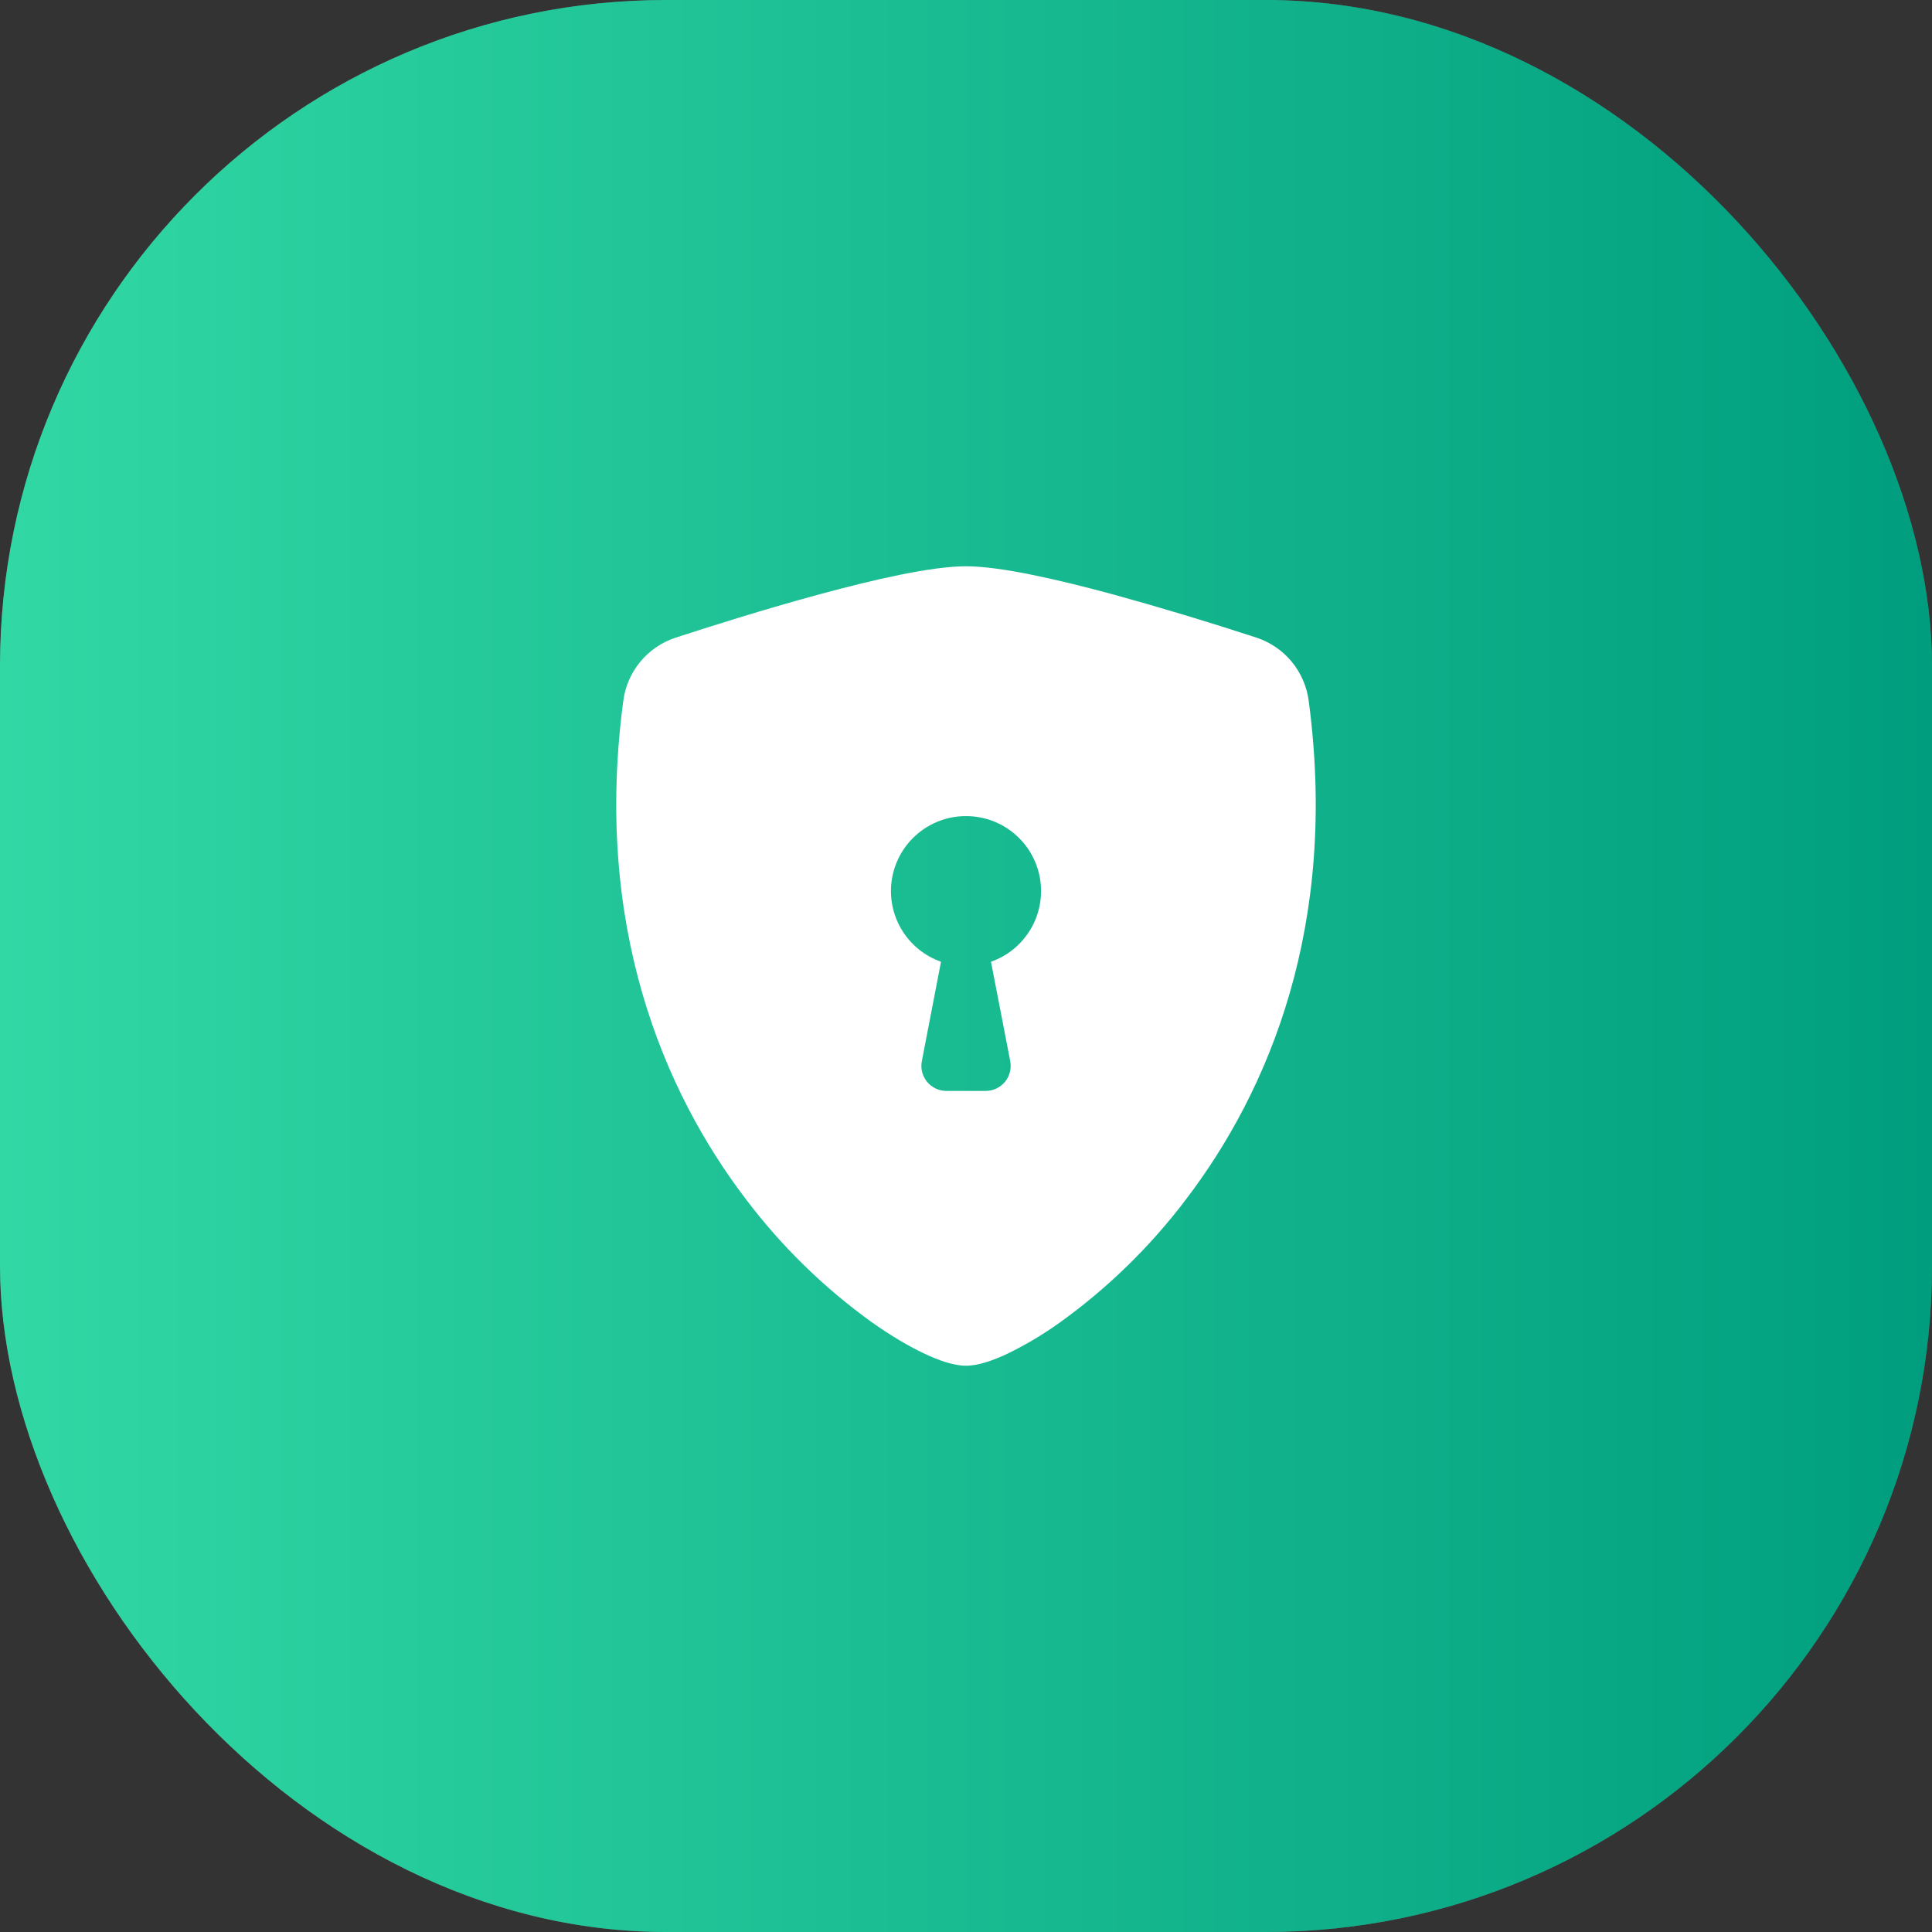 <svg width="58" height="58" viewBox="0 0 58 58" fill="none" xmlns="http://www.w3.org/2000/svg">
<rect x="0" y="0" width="58" height="58" fill="#333333" stroke="none"/>
<rect width="58" height="58" rx="20" fill="white" fill-opacity="0.2"/>
<rect width="58" height="58" rx="20" fill="url(#paint0_linear_116_6532)"/>
<path fill-rule="evenodd" clip-rule="evenodd" d="M29 17C27.965 17 26.235 17.398 24.608 17.84C22.943 18.29 21.265 18.823 20.277 19.145C19.865 19.281 19.499 19.531 19.222 19.866C18.945 20.201 18.768 20.607 18.712 21.038C17.817 27.753 19.892 32.73 22.409 36.023C23.476 37.431 24.749 38.672 26.184 39.703C26.764 40.112 27.3 40.425 27.756 40.64C28.177 40.838 28.628 41 29 41C29.372 41 29.822 40.838 30.244 40.64C30.793 40.373 31.319 40.059 31.816 39.703C33.251 38.672 34.524 37.431 35.591 36.023C38.108 32.73 40.182 27.753 39.288 21.038C39.232 20.607 39.055 20.201 38.778 19.865C38.501 19.53 38.135 19.28 37.722 19.143C36.29 18.674 34.846 18.239 33.392 17.838C31.765 17.399 30.035 17 29 17ZM29 24.5C29.531 24.499 30.046 24.686 30.452 25.029C30.859 25.371 31.131 25.846 31.221 26.37C31.311 26.893 31.212 27.432 30.943 27.89C30.674 28.348 30.251 28.696 29.75 28.872L30.328 31.858C30.349 31.966 30.345 32.078 30.318 32.185C30.291 32.292 30.24 32.392 30.17 32.477C30.099 32.563 30.011 32.631 29.911 32.678C29.811 32.726 29.702 32.75 29.591 32.75H28.409C28.299 32.75 28.189 32.725 28.09 32.678C27.99 32.631 27.902 32.562 27.831 32.477C27.761 32.392 27.711 32.292 27.683 32.185C27.656 32.078 27.653 31.966 27.674 31.858L28.25 28.872C27.749 28.696 27.326 28.348 27.057 27.89C26.788 27.432 26.689 26.893 26.779 26.37C26.869 25.846 27.141 25.371 27.548 25.029C27.954 24.686 28.469 24.499 29 24.5Z" fill="white"/>
<defs>
<linearGradient id="paint0_linear_116_6532" x1="0" y1="58" x2="58" y2="58" gradientUnits="userSpaceOnUse">
<stop stop-color="#31D8A4"/>
<stop offset="1" stop-color="#009E7E"/>
</linearGradient>
</defs>
</svg>
